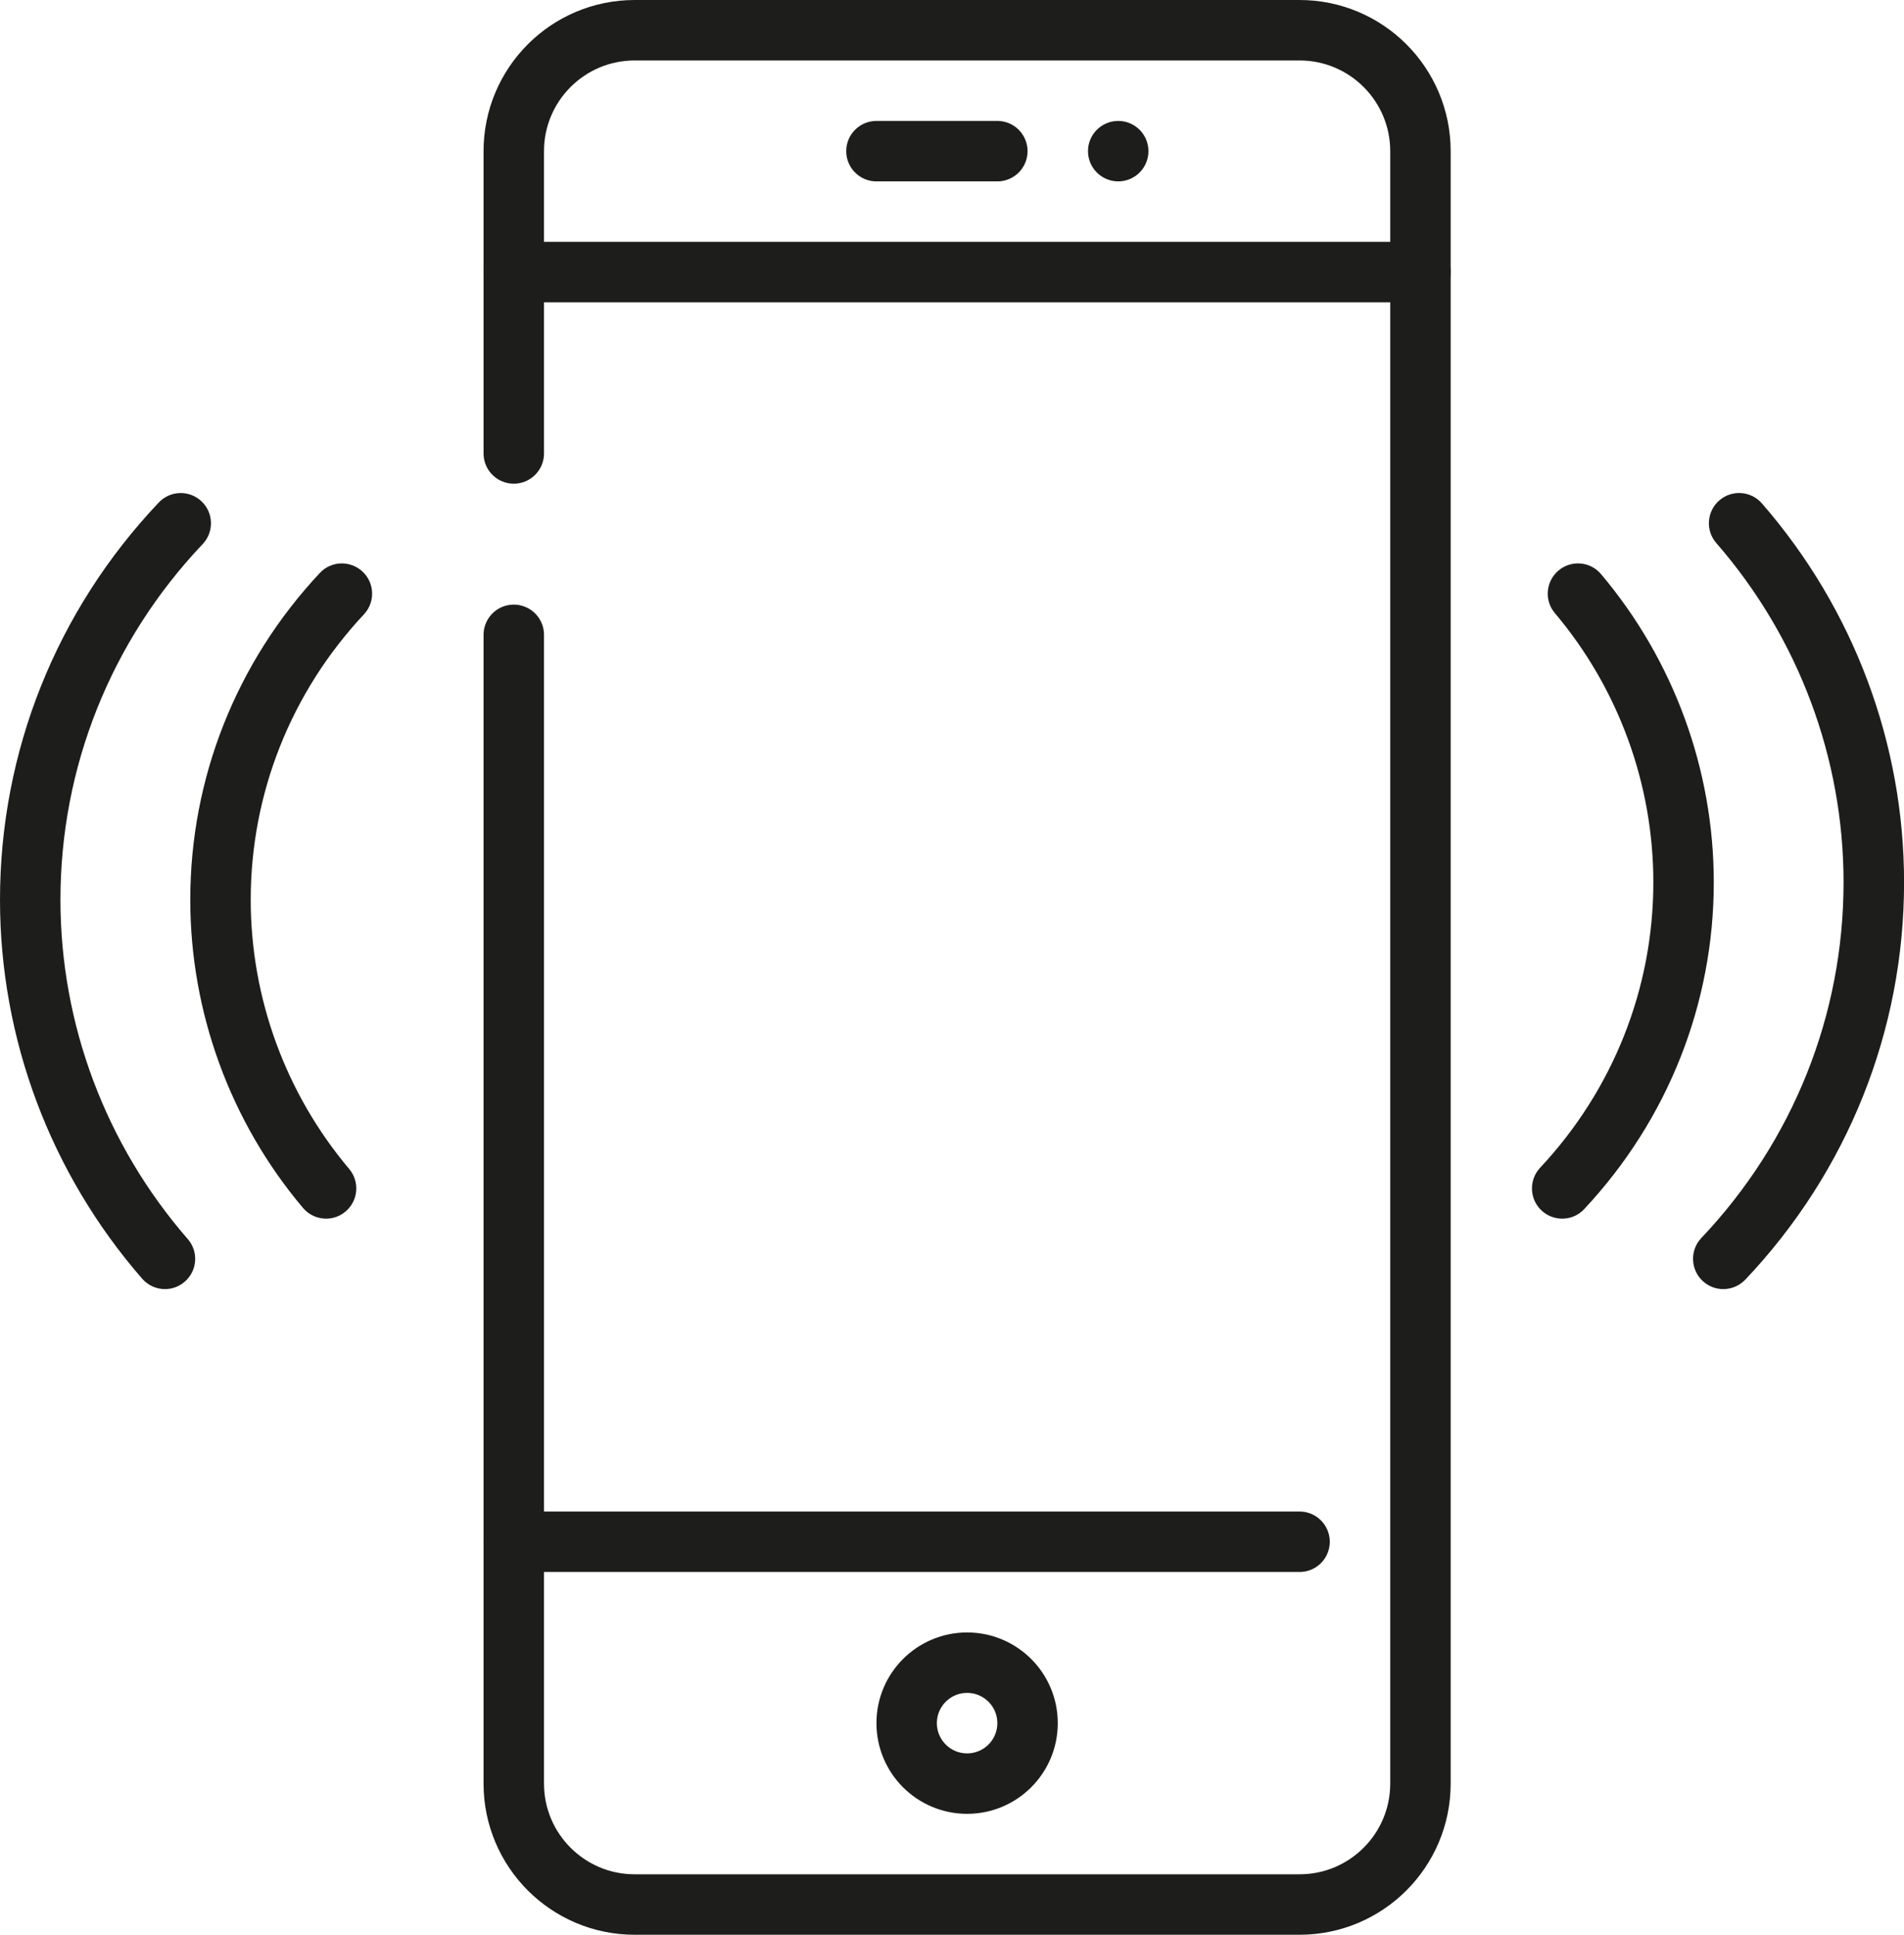 <?xml version="1.0" encoding="utf-8"?>
<!-- Generator: Adobe Illustrator 16.0.3, SVG Export Plug-In . SVG Version: 6.00 Build 0)  -->
<!DOCTYPE svg PUBLIC "-//W3C//DTD SVG 1.1//EN" "http://www.w3.org/Graphics/SVG/1.1/DTD/svg11.dtd">
<svg version="1.1" id="Layer_1" xmlns="http://www.w3.org/2000/svg" xmlns:xlink="http://www.w3.org/1999/xlink" x="0px" y="0px"
	 width="31.5px" height="32px" viewBox="0 0 31.5 32" enable-background="new 0 0 31.5 32" xml:space="preserve">
<g>
	<path fill="none" stroke="#1D1D1B" stroke-linecap="round" stroke-linejoin="round" stroke-miterlimit="10" d="M8.5,7.5v-5
		c0-1.104,0.896-2,2-2h11c1.104,0,2,0.896,2,2v27c0,1.104-0.896,2-2,2h-11c-1.104,0-2-0.896-2-2v-19"/>
	
		<line fill="none" stroke="#1D1D1B" stroke-linecap="round" stroke-linejoin="round" stroke-miterlimit="10" x1="14.5" y1="2.5" x2="16.5" y2="2.5"/>
	<circle fill="#1D1D1B" cx="18.5" cy="2.5" r="0.5"/>
	
		<line fill="none" stroke="#1D1D1B" stroke-linecap="round" stroke-linejoin="round" stroke-miterlimit="10" x1="8.5" y1="25.5" x2="21.5" y2="25.5"/>
	
		<circle fill="none" stroke="#1D1D1B" stroke-linecap="round" stroke-linejoin="round" stroke-miterlimit="10" cx="16" cy="28.5" r="1"/>
	
		<line fill="none" stroke="#1D1D1B" stroke-linecap="round" stroke-linejoin="round" stroke-miterlimit="10" x1="23.5" y1="4.5" x2="8.5" y2="4.5"/>
</g>
<g>
	<path fill="#1D1D1B" d="M5.395,20.156c-0.143,0-0.284-0.061-0.383-0.178c-1.202-1.425-1.864-3.235-1.864-5.097
		c0-2.01,0.761-3.929,2.143-5.404c0.188-0.202,0.505-0.212,0.707-0.023c0.202,0.188,0.212,0.505,0.023,0.707
		c-1.208,1.29-1.873,2.966-1.873,4.721c0,1.626,0.579,3.207,1.629,4.452c0.178,0.211,0.151,0.526-0.06,0.704
		C5.623,20.117,5.509,20.156,5.395,20.156z"/>
</g>
<g>
	<path fill="#1D1D1B" d="M2.729,21.321c-0.14,0-0.278-0.059-0.377-0.172C0.835,19.407,0,17.182,0,14.882
		c0-2.451,0.933-4.784,2.627-6.571c0.19-0.201,0.507-0.209,0.707-0.019c0.201,0.19,0.209,0.506,0.019,0.707
		C1.835,10.599,1,12.688,1,14.882c0,2.058,0.748,4.051,2.106,5.611c0.182,0.208,0.16,0.524-0.049,0.705
		C2.962,21.281,2.846,21.321,2.729,21.321z"/>
</g>
<g>
	<path fill="#1D1D1B" d="M25.845,20.156c-0.122,0-0.245-0.045-0.342-0.135c-0.201-0.188-0.212-0.505-0.023-0.707
		c1.208-1.29,1.873-2.967,1.873-4.721c0-1.626-0.578-3.207-1.629-4.452c-0.179-0.211-0.151-0.526,0.06-0.705
		c0.211-0.177,0.526-0.152,0.704,0.06c1.203,1.425,1.865,3.235,1.865,5.097c0,2.009-0.761,3.928-2.143,5.404
		C26.111,20.104,25.979,20.156,25.845,20.156z"/>
</g>
<g>
	<path fill="#1D1D1B" d="M28.51,21.321c-0.124,0-0.247-0.046-0.344-0.137c-0.2-0.19-0.209-0.507-0.02-0.707
		c1.518-1.601,2.354-3.69,2.354-5.884c0-2.059-0.748-4.051-2.105-5.611c-0.182-0.208-0.159-0.524,0.049-0.705
		c0.209-0.182,0.524-0.159,0.705,0.049c1.517,1.742,2.352,3.968,2.352,6.268c0,2.451-0.934,4.785-2.627,6.571
		C28.774,21.269,28.642,21.321,28.51,21.321z"/>
</g>
</svg>
